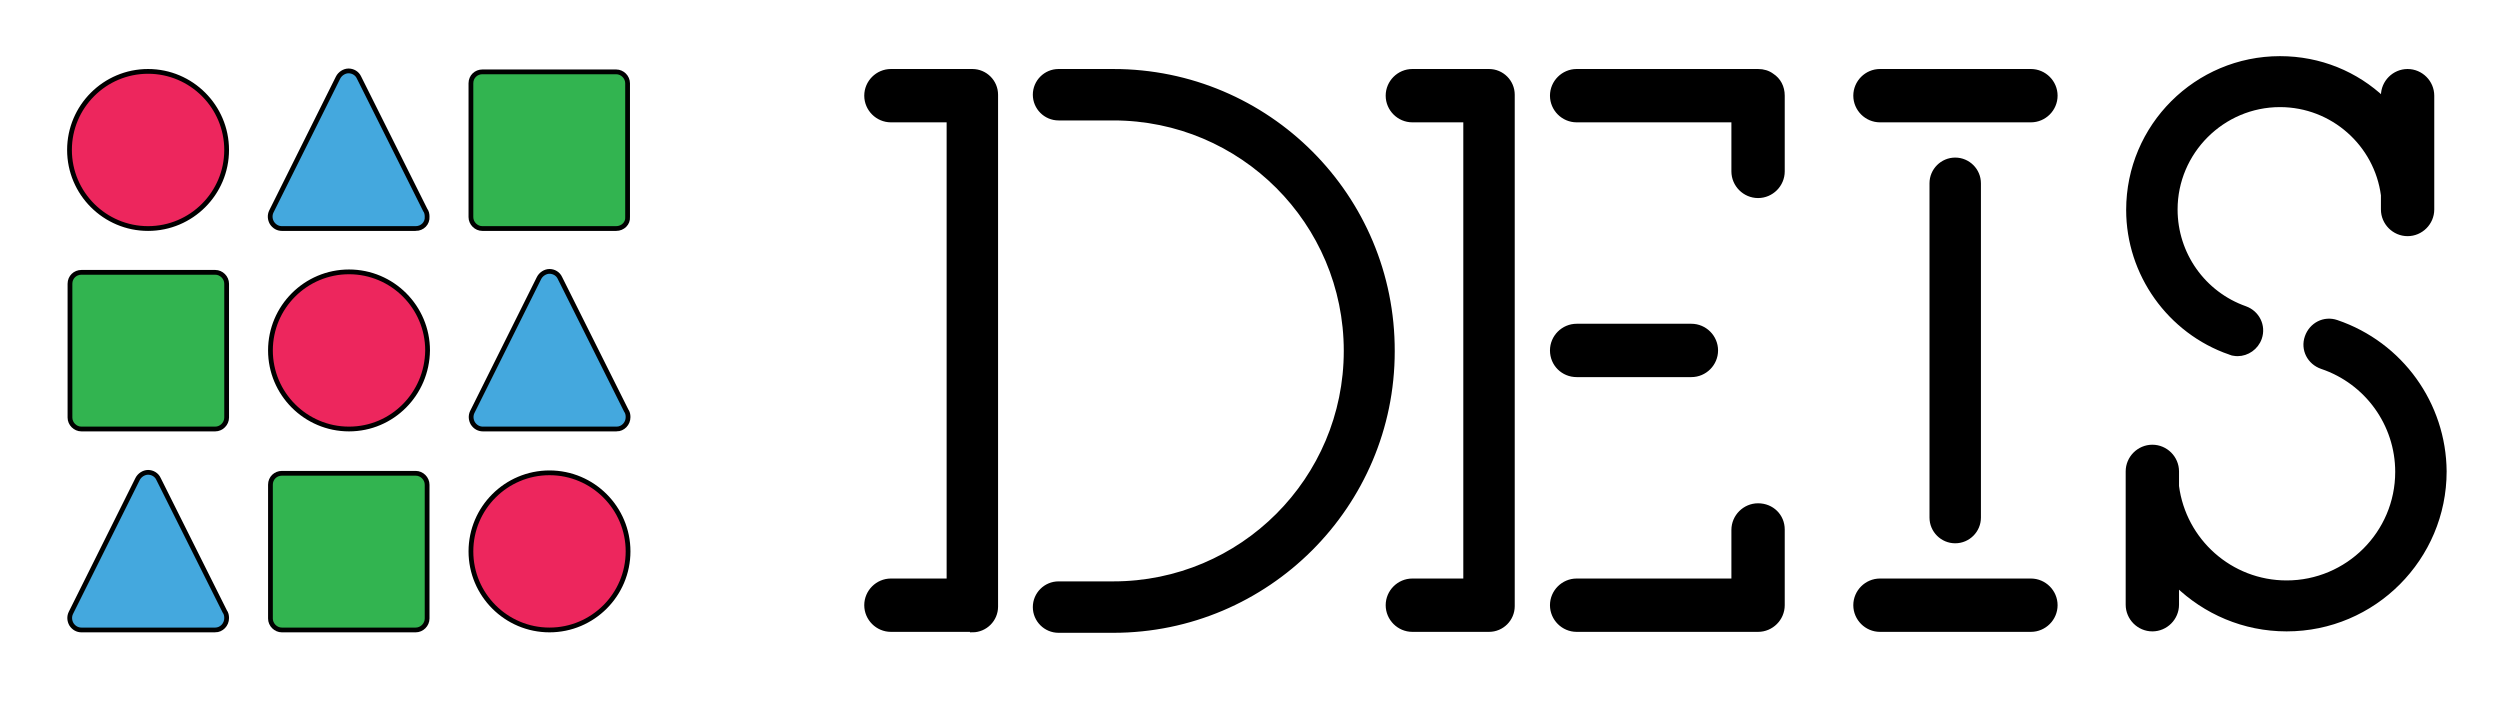 <?xml version="1.0"?>
<svg width="525" height="150" xmlns="http://www.w3.org/2000/svg" xmlns:svg="http://www.w3.org/2000/svg">
 <style type="text/css">.st0{fill:#44A8DE;}
	.st1{fill:#32B450;}
	.st2{fill:#ED265D;}</style>
 <g>
  <title>Layer 1</title>
  <g stroke="null" id="svg_1">
   <path stroke="null" id="svg_2" d="m233.794,14.991l-11.5,0c-2.7,0 -4.9,2.2 -4.9,4.9c0,2.7 2.2,4.9 4.9,4.9l11.5,0c27,0 48.9,21.9 48.9,48.9c0,27 -21.9,48.9 -48.9,48.9l-11.5,0c-2.7,0 -4.9,2.2 -4.9,4.9c0,2.7 2.2,4.9 4.9,4.9l11.5,0c32.3,0 58.6,-26.3 58.6,-58.6c0.1,-32.5 -26.2,-58.8 -58.6,-58.8z"/>
   <path stroke="null" id="svg_3" d="m204.194,132.291c2.7,0 4.9,-2.2 4.9,-4.9l0,-107.5c0,-2.7 -2.2,-4.9 -4.9,-4.9l-17.1,0c-2.8,0 -5.1,2.3 -5.1,5.1c0,2.8 2.3,5.1 5.1,5.1l12.2,0l0,96.8l-12.2,0c-2.8,0 -5.1,2.3 -5.1,5.1c0,2.8 2.3,5.1 5.1,5.1l17.1,0l0,0.1z"/>
   <path stroke="null" id="svg_4" d="m331.094,78.691l24.1,0c2.8,0 5.1,-2.3 5.1,-5.1c0,-2.8 -2.3,-5.1 -5.1,-5.1l-24.1,0c-2.8,0 -5.1,2.3 -5.1,5.1c-0,2.9 2.3,5.1 5.1,5.1z"/>
   <path stroke="null" id="svg_5" d="m372.094,15.891c-0.8,-0.6 -1.8,-0.9 -2.9,-0.9l-38.1,0c-2.8,0 -5.1,2.3 -5.1,5.1c0,2.8 2.3,5.1 5.1,5.1l33,0l0,10.8c0,2.8 2.3,5.1 5.1,5.1c2.8,0 5.1,-2.3 5.1,-5.1l0,-15.9c-0,-1.8 -0.8,-3.3 -2.2,-4.2z"/>
   <path stroke="null" id="svg_6" d="m369.194,106.191c-2.8,0 -5.1,2.3 -5.1,5.1l0,10.7l-33,0c-2.8,0 -5.1,2.3 -5.1,5.1c0,2.8 2.3,5.1 5.1,5.1l38.1,0c2.8,0 5.1,-2.3 5.1,-5.1l0,-15.9c0,-2.8 -2.2,-5 -5.1,-5z"/>
   <path stroke="null" id="svg_7" d="m296.594,14.991c-2.8,0 -5.1,2.3 -5.1,5.1c0,2.8 2.3,5.1 5.1,5.1l11.2,0l0,96.8l-11.2,0c-2.8,0 -5.1,2.3 -5.1,5.1c0,2.8 2.3,5.1 5.1,5.1l16.1,0c2.7,0 4.9,-2.2 4.9,-4.9l0,-107.4c0,-2.7 -2.2,-4.9 -4.9,-4.9l-16.1,0z"/>
   <path stroke="null" id="svg_8" d="m426.494,14.991l-31.7,0c-2.8,0 -5.1,2.3 -5.1,5.1c0,2.8 2.3,5.1 5.1,5.1l31.7,0c2.8,0 5.1,-2.3 5.1,-5.1c0,-2.8 -2.3,-5.1 -5.1,-5.1z"/>
   <path stroke="null" id="svg_9" d="m426.494,121.991l-31.7,0c-2.8,0 -5.1,2.3 -5.1,5.1c0,2.8 2.3,5.1 5.1,5.1l31.7,0c2.8,0 5.1,-2.3 5.1,-5.1c0,-2.8 -2.3,-5.1 -5.1,-5.1z"/>
   <path stroke="null" id="svg_10" d="m415.494,108.691l0,-70.2c0,-2.7 -2.2,-4.9 -4.9,-4.9c-2.7,0 -4.9,2.2 -4.9,4.9l0,70.2c0,2.7 2.2,4.9 4.9,4.9c2.7,0 4.9,-2.2 4.9,-4.9z"/>
   <g stroke="null" id="svg_11">
    <path stroke="null" id="svg_12" d="m468.294,73.991c0.5,0.2 1.1,0.3 1.6,0.3c2,0 3.9,-1.3 4.6,-3.3c0.9,-2.6 -0.5,-5.3 -3,-6.2c-8.8,-3.1 -14.7,-11.4 -14.7,-20.8c0,-12.1 9.9,-22 22,-22c11.1,0 20.3,8.3 21.7,19l0,3c0,2.8 2.3,5.1 5.1,5.1c2.8,0 5.1,-2.3 5.1,-5.1l0,-23.9c0,-2.8 -2.3,-5.1 -5.1,-5.1c-2.8,0 -5.1,2.3 -5.1,5.1l0,0.8c-5.7,-5.4 -13.3,-8.6 -21.7,-8.6c-17.5,0 -31.8,14.2 -31.8,31.8c0,13.4 8.6,25.5 21.3,29.9z"/>
    <path stroke="null" id="svg_13" d="m490.694,67.691c-2.6,-0.9 -5.3,0.5 -6.2,3.1c-0.9,2.6 0.5,5.3 3.1,6.2c9.5,3.2 15.9,12.1 15.9,22.1c0,12.9 -10.5,23.3 -23.3,23.3c-11.8,0 -21.6,-8.8 -23.1,-20.3l0,-3.1c0,-2.8 -2.3,-5.1 -5.1,-5.1c-2.8,0 -5.1,2.3 -5.1,5.1l0,28c0,2.8 2.3,5.1 5.1,5.1c2.8,0 5.1,-2.3 5.1,-5.1l0,-4.3c6,5.8 14.1,9.4 23.1,9.4c18.3,0 33.1,-14.9 33.1,-33.1c-0.1,-14.1 -9.1,-26.7 -22.6,-31.3z"/>
   </g>
   <g stroke="null" id="svg_14">
    <g stroke="null" id="svg_15">
     <path stroke="null" id="svg_16" d="m87.294,47.991c0,0 0,0 0,0l-28.1,0c-0.8,0 -1.6,-0.4 -2.1,-1.2c-0.4,-0.7 -0.5,-1.6 -0.1,-2.4l14,-28.1c0.4,-0.8 1.3,-1.4 2.2,-1.4c0.9,0 1.8,0.5 2.2,1.4l13.9,27.8c0.3,0.4 0.4,0.9 0.4,1.4c0.1,1.4 -1,2.5 -2.4,2.5z" class="st0"/>
    </g>
    <g stroke="null" id="svg_17">
     <path stroke="null" id="svg_18" d="m129.494,90.091c0,0 0,0 0,0l-28.1,0c-0.8,0 -1.6,-0.4 -2.1,-1.2c-0.4,-0.7 -0.5,-1.6 -0.1,-2.4l14,-28.1c0.4,-0.8 1.3,-1.4 2.2,-1.4c0.9,0 1.8,0.5 2.2,1.4l13.9,27.8c0.3,0.4 0.4,0.9 0.4,1.4c0,1.4 -1.1,2.5 -2.4,2.5z" class="st0"/>
    </g>
    <g stroke="null" id="svg_19">
     <path stroke="null" id="svg_20" d="m45.194,132.291c0,0 0,0 0,0l-28.1,0c-0.8,0 -1.6,-0.4 -2.1,-1.2c-0.4,-0.7 -0.5,-1.6 -0.1,-2.4l14,-28.1c0.4,-0.8 1.3,-1.4 2.2,-1.4c0.9,0 1.8,0.5 2.2,1.4l13.9,27.8c0.3,0.4 0.4,0.9 0.4,1.4c0,1.4 -1.1,2.5 -2.4,2.5z" class="st0"/>
    </g>
    <g stroke="null" id="svg_21">
     <path stroke="null" id="svg_22" d="m129.394,47.991l-28.1,0c-1.3,0 -2.4,-1.1 -2.4,-2.4l0,-28.1c0,-1.4 1.1,-2.4 2.4,-2.4l28.1,0c1.3,0 2.4,1.1 2.4,2.4l0,28.1c0.1,1.3 -1,2.4 -2.4,2.4z" class="st1"/>
    </g>
    <g stroke="null" id="svg_23">
     <path stroke="null" id="svg_24" d="m45.194,90.091l-28.1,0c-1.3,0 -2.4,-1.1 -2.4,-2.4l0,-28.1c0,-1.4 1.1,-2.4 2.4,-2.4l28.1,0c1.3,0 2.4,1.1 2.4,2.4l0,28.1c0,1.3 -1.1,2.4 -2.4,2.4z" class="st1"/>
    </g>
    <g stroke="null" id="svg_25">
     <path stroke="null" id="svg_26" d="m87.294,132.291l-28.1,0c-1.3,0 -2.4,-1.1 -2.4,-2.4l0,-28.1c0,-1.4 1.1,-2.4 2.4,-2.4l28.1,0c1.3,0 2.4,1.1 2.4,2.4l0,28.1c0,1.3 -1.1,2.4 -2.4,2.4z" class="st1"/>
    </g>
    <g stroke="null" id="svg_27">
     <path stroke="null" id="svg_28" d="m31.094,47.991c-9.1,0 -16.5,-7.4 -16.5,-16.5s7.4,-16.5 16.5,-16.5c9.1,0 16.5,7.4 16.5,16.5s-7.4,16.5 -16.5,16.5z" class="st2"/>
    </g>
    <g stroke="null" id="svg_29">
     <path stroke="null" id="svg_30" d="m73.294,90.091c-9.1,0 -16.5,-7.4 -16.5,-16.5c0,-9.1 7.4,-16.5 16.5,-16.5s16.5,7.4 16.5,16.5c-0.1,9.1 -7.4,16.5 -16.5,16.5z" class="st2"/>
    </g>
    <g stroke="null" id="svg_31">
     <path stroke="null" id="svg_32" d="m115.394,132.291c-9.1,0 -16.5,-7.4 -16.5,-16.5s7.4,-16.5 16.5,-16.5c9.1,0 16.5,7.4 16.5,16.5s-7.4,16.5 -16.5,16.5z" class="st2"/>
    </g>
   </g>
  </g>
 </g>
</svg>